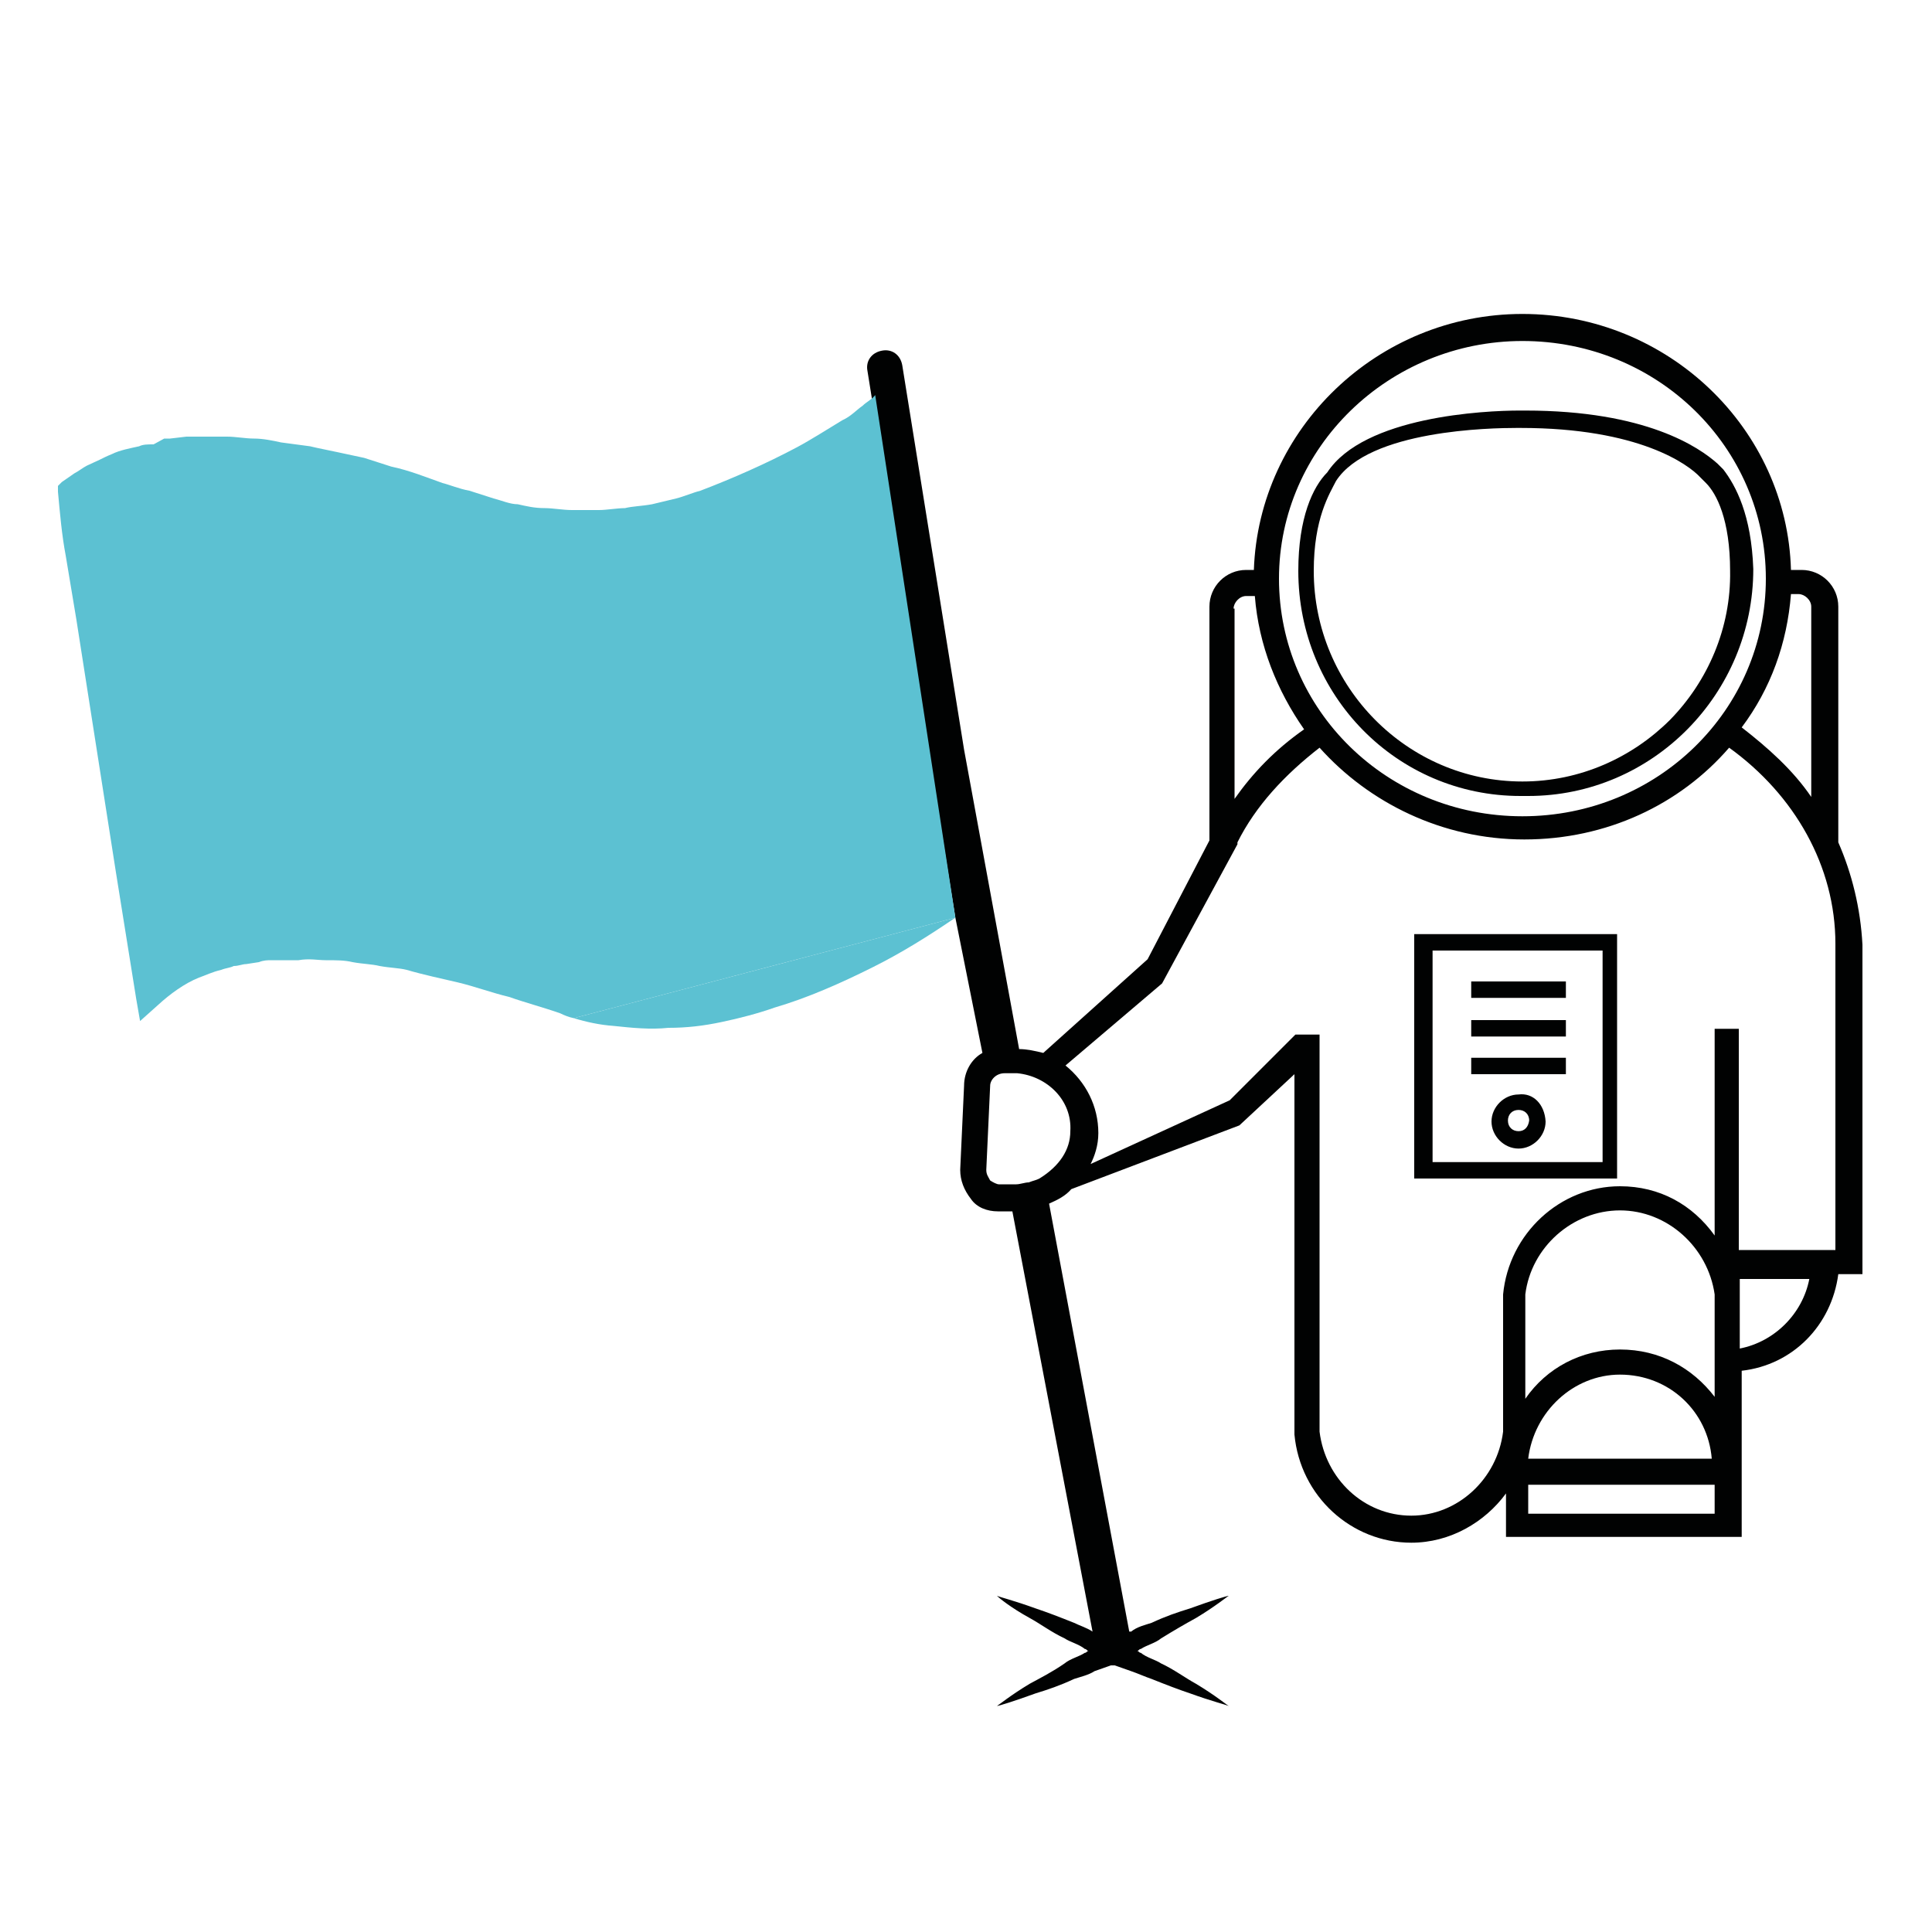 <?xml version="1.0" encoding="utf-8"?>
<!-- Generator: Adobe Illustrator 18.1.1, SVG Export Plug-In . SVG Version: 6.00 Build 0)  -->
<!DOCTYPE svg PUBLIC "-//W3C//DTD SVG 1.1//EN" "http://www.w3.org/Graphics/SVG/1.1/DTD/svg11.dtd">
<svg version="1.1" id="Calque_1" xmlns="http://www.w3.org/2000/svg" xmlns:xlink="http://www.w3.org/1999/xlink" x="0px" y="0px"
	 viewBox="0 0 200 200" enable-background="new 0 0 200 200" xml:space="preserve">
<path fill="none" d="M157,152.5V134"/>
<path fill="#010202" d="M190.3,87.2V62.8c0-2.1-1.7-3.8-3.8-3.8h-1.1c-0.4-14.6-12.7-26.5-27.8-26.5c-15,0-27.3,11.9-27.8,26.5H129
	c-2.1,0-3.8,1.7-3.8,3.8V87l-6.4,12.3L108,109c-0.8-0.2-1.7-0.4-2.5-0.4l-5.7-31l-6.4-39.8c-0.2-1.1-1.1-1.7-2.1-1.5
	c-1.1,0.2-1.7,1.1-1.5,2.1l0.4,2.5L98.9,95l2.8,14c-1.1,0.6-1.9,1.9-1.9,3.4l-0.4,8.7c0,1.1,0.4,2.1,1.1,3c0.6,0.9,1.7,1.3,2.8,1.3
	c0,0,0.8,0,1.5,0l8.3,43.5c-0.6-0.4-1.3-0.6-1.9-0.9c-1.5-0.6-2.8-1.1-4-1.5c-2.2-0.8-3.8-1.2-4-1.3c0.2,0.2,1.4,1.2,3.4,2.3
	c1.1,0.6,2.3,1.5,3.6,2.1c0.6,0.4,1.5,0.6,2.1,1.1c0.2,0,0.2,0.2,0.4,0.2c-0.2,0-0.2,0.2-0.4,0.2c-0.6,0.4-1.5,0.6-2.1,1.1
	c-1.3,0.9-2.5,1.5-3.6,2.1c-2,1.2-3.2,2.2-3.4,2.3c0.2,0,1.8-0.5,4-1.3c1.3-0.4,2.5-0.8,4-1.5c0.6-0.2,1.5-0.4,2.1-0.8
	c0.6-0.2,1.1-0.4,1.7-0.6h0.4c0.6,0.2,1.1,0.4,1.7,0.6c0.6,0.2,1.5,0.6,2.1,0.8c1.5,0.6,2.8,1.1,4,1.5c2.2,0.8,3.8,1.2,4,1.3
	c-0.2-0.1-1.4-1.1-3.4-2.3c-1.1-0.6-2.3-1.5-3.6-2.1c-0.6-0.4-1.5-0.6-2.1-1.1c-0.2,0-0.2-0.2-0.4-0.2c0.2,0,0.2-0.2,0.4-0.2
	c0.6-0.4,1.5-0.6,2.1-1.1c1.3-0.8,2.5-1.5,3.6-2.1c2-1.2,3.2-2.2,3.4-2.3c-0.2,0-1.8,0.5-4,1.3c-1.3,0.4-2.5,0.8-4,1.5
	c-0.6,0.2-1.5,0.4-2.1,0.9c-0.2,0-0.2,0-0.2,0l-8.3-44.3c0.9-0.4,1.7-0.8,2.3-1.5l17.4-6.6l5.7-5.3v37.3c0.6,6.4,5.9,11.2,12.1,11.2
	c4,0,7.6-2.1,9.8-5.1v4.5h24.4v-17.2c5.3-0.6,9.3-4.7,10-10h2.5V97.8C192.6,94,191.7,90.4,190.3,87.2z M186.2,61.5
	c0.6,0,1.3,0.6,1.3,1.3v19.7c-1.9-2.8-4.5-5.1-7.2-7.2c3-4,4.7-8.7,5.1-13.8H186.2z M157.6,35.3c14,0,25.2,11,25.2,24.6
	c0,13.6-11.2,24.6-25.2,24.6c-14,0-25.2-11-25.2-24.6C132.4,46.3,143.8,35.3,157.6,35.3z M127.7,63c0-0.6,0.6-1.3,1.3-1.3h0.9
	c0.4,5.1,2.3,9.8,5.1,13.8c-3,2.1-5.3,4.5-7.2,7.2V63z M110.8,117.1c0,1.9-1.1,3.6-3.2,4.9c-0.4,0.2-0.6,0.2-1.1,0.4
	c-0.4,0-0.9,0.2-1.3,0.2h-0.6c-0.2,0-0.2,0-0.4,0c-0.4,0-0.8,0-0.8,0c-0.2,0-0.6-0.2-0.9-0.4c-0.2-0.4-0.4-0.6-0.4-1.1l0.4-8.7
	c0-0.6,0.6-1.3,1.5-1.3c0,0,1.1,0,1.3,0C108.4,111.4,111,113.9,110.8,117.1z M177.5,156.7h-19.3v-3h19.3V156.7z M158.2,151
	c0.6-4.9,4.7-8.7,9.5-8.7c5.1,0,9.1,3.8,9.5,8.7H158.2z M177.5,144.6c-2.3-3-5.7-4.9-9.8-4.9c-4,0-7.6,1.9-9.8,5.1V134
	c0.6-4.9,4.9-8.7,9.8-8.7c4.9,0,9.1,3.8,9.8,8.7V144.6z M180.1,139.6v-7.2h7.2C186.6,136,183.7,138.9,180.1,139.6z M190,129.4h-10
	v-22.9h-2.5v21.4c-2.3-3.2-5.7-5.1-9.8-5.1c-6.2,0-11.5,4.9-12.1,11.2v14.2c-0.6,4.9-4.7,8.7-9.5,8.7c-4.9,0-8.9-3.8-9.5-8.7v-41.1
	h-2.5l-6.8,6.8l-14.4,6.6c0.4-0.8,0.8-1.9,0.8-3.2c0-2.8-1.3-5.3-3.4-7l10-8.5l7.8-14.4v-0.2c1.9-3.8,4.9-7,8.5-9.8
	c5.1,5.7,12.7,9.5,21.2,9.5s16.1-3.6,21.2-9.5c6.8,4.9,11,12.3,11,20.3V129.4z"/>
<path fill="#010202" d="M146.4,96.7V122h21V96.7H146.4z M165.9,120.3h-17.6V98.4h17.6V120.3z"/>
<rect x="152.3" y="109.5" fill="#010202" width="9.8" height="1.7"/>
<path fill="#010202" d="M157.2,113.3c-1.5,0-2.8,1.3-2.8,2.8c0,1.5,1.3,2.8,2.8,2.8c1.5,0,2.8-1.3,2.8-2.8
	C159.9,114.3,158.7,113.1,157.2,113.3z M157.2,117.1c-0.6,0-1.1-0.4-1.1-1.1c0-0.6,0.4-1.1,1.1-1.1c0.6,0,1.1,0.4,1.1,1.1
	C158.2,116.7,157.8,117.1,157.2,117.1z"/>
<path fill="#010202" d="M178.4,48.6c0,0-0.2-0.2-0.4-0.4l-0.2-0.2c-1.9-1.7-7.4-5.5-19.9-5.5c0,0-0.2,0-0.6,0
	c-3.6,0-16.1,0.6-19.9,6.4c-1.5,1.5-3,4.7-3,10.2c0,12.9,10.2,23.3,23,23.3c0.2,0,0.5,0,0.8,0c12.9,0,23.3-10.6,23.3-23.5
	C181.3,53.3,179.7,50.3,178.4,48.6z M172.9,74.5c-3.9,3.9-9.3,6.4-15.3,6.4c-11.9,0-21.6-9.8-21.6-21.8c0-2.7,0.4-4.7,0.9-6.2
	c0.5-1.5,1.1-2.5,1.4-3.1c3.4-5.3,16.1-5.5,18.7-5.5c0.2,0,0.4,0,0.4,0c12.3,0,17.4,3.8,18.6,5.1l0.2,0.2c0.2,0.2,0.4,0.4,0.4,0.4
	c1.1,1.1,2.5,3.8,2.5,9.1C179.2,65,176.8,70.5,172.9,74.5z"/>
<rect x="152.3" y="105.6" fill="#010202" width="9.8" height="1.7"/>
<rect x="152.3" y="101.6" fill="#010202" width="9.8" height="1.7"/>
<path fill="#5CC1D2" d="M98.9,95c-2.8,1.9-5.5,3.6-8.5,5.1c-3.4,1.7-6.8,3.2-10.2,4.2c-1.7,0.6-3.6,1.1-5.5,1.5
	c-1.9,0.4-3.6,0.6-5.5,0.6c-1.9,0.2-3.8,0-5.7-0.2c-1.4-0.1-2.8-0.4-4.1-0.8L98.9,95z"/>
<path fill="#5CC1D2" d="M98.9,95l-39.5,10.4c-0.5-0.1-1-0.3-1.4-0.5c-1.7-0.6-3.6-1.1-5.3-1.7c-1.7-0.4-3.6-1.1-5.3-1.5
	c-1.7-0.4-3.6-0.8-5.3-1.3c-0.8-0.2-1.7-0.2-2.8-0.4c-0.8-0.2-1.7-0.2-2.8-0.4c-0.8-0.2-1.7-0.2-2.8-0.2c-0.8,0-1.7-0.2-2.8,0h-2.8
	c-0.4,0-0.8,0-1.3,0.2l-1.3,0.2c-0.4,0-0.8,0.2-1.3,0.2c-0.4,0.2-0.8,0.2-1.3,0.4c-0.9,0.2-1.7,0.6-2.3,0.8c-1.5,0.6-3,1.7-4.2,2.8
	l-1.9,1.7l-0.4-2.3l-2.1-13.1L7.9,64.1l-1.1-6.6c-0.4-2.1-0.6-4.4-0.8-6.6v-0.6l0.4-0.4L7.7,49c0.4-0.2,0.9-0.6,1.3-0.8
	c0.4-0.2,0.9-0.4,1.3-0.6c0.4-0.2,0.8-0.4,1.3-0.6c0.8-0.4,1.9-0.6,2.8-0.8c0.4-0.2,0.9-0.2,1.5-0.2l1.1-0.6h0.6l1.7-0.2h4.2
	c0.9,0,1.9,0.2,2.8,0.2c0.9,0,1.9,0.2,2.8,0.4l1.5,0.2l1.5,0.2c0.8,0.2,1.9,0.4,2.8,0.6l2.8,0.6l2.8,0.9c1.9,0.4,3.6,1.1,5.3,1.7
	c0.8,0.2,1.7,0.6,2.8,0.8l2.5,0.8c0.8,0.2,1.7,0.6,2.5,0.6c0.9,0.2,1.7,0.4,2.8,0.4c0.8,0,1.9,0.2,2.8,0.2h2.8
	c0.8,0,1.9-0.2,2.7-0.2c0.8-0.2,1.7-0.2,2.8-0.4c0.8-0.2,1.7-0.4,2.5-0.6c0.8-0.2,1.7-0.6,2.5-0.8c3.4-1.3,6.8-2.8,10-4.5
	c1.5-0.8,3.2-1.9,4.7-2.8c0.9-0.4,1.5-1.1,2.1-1.5c0.4-0.4,0.9-0.6,1.3-1.1L98.9,95z"/>
</svg>
